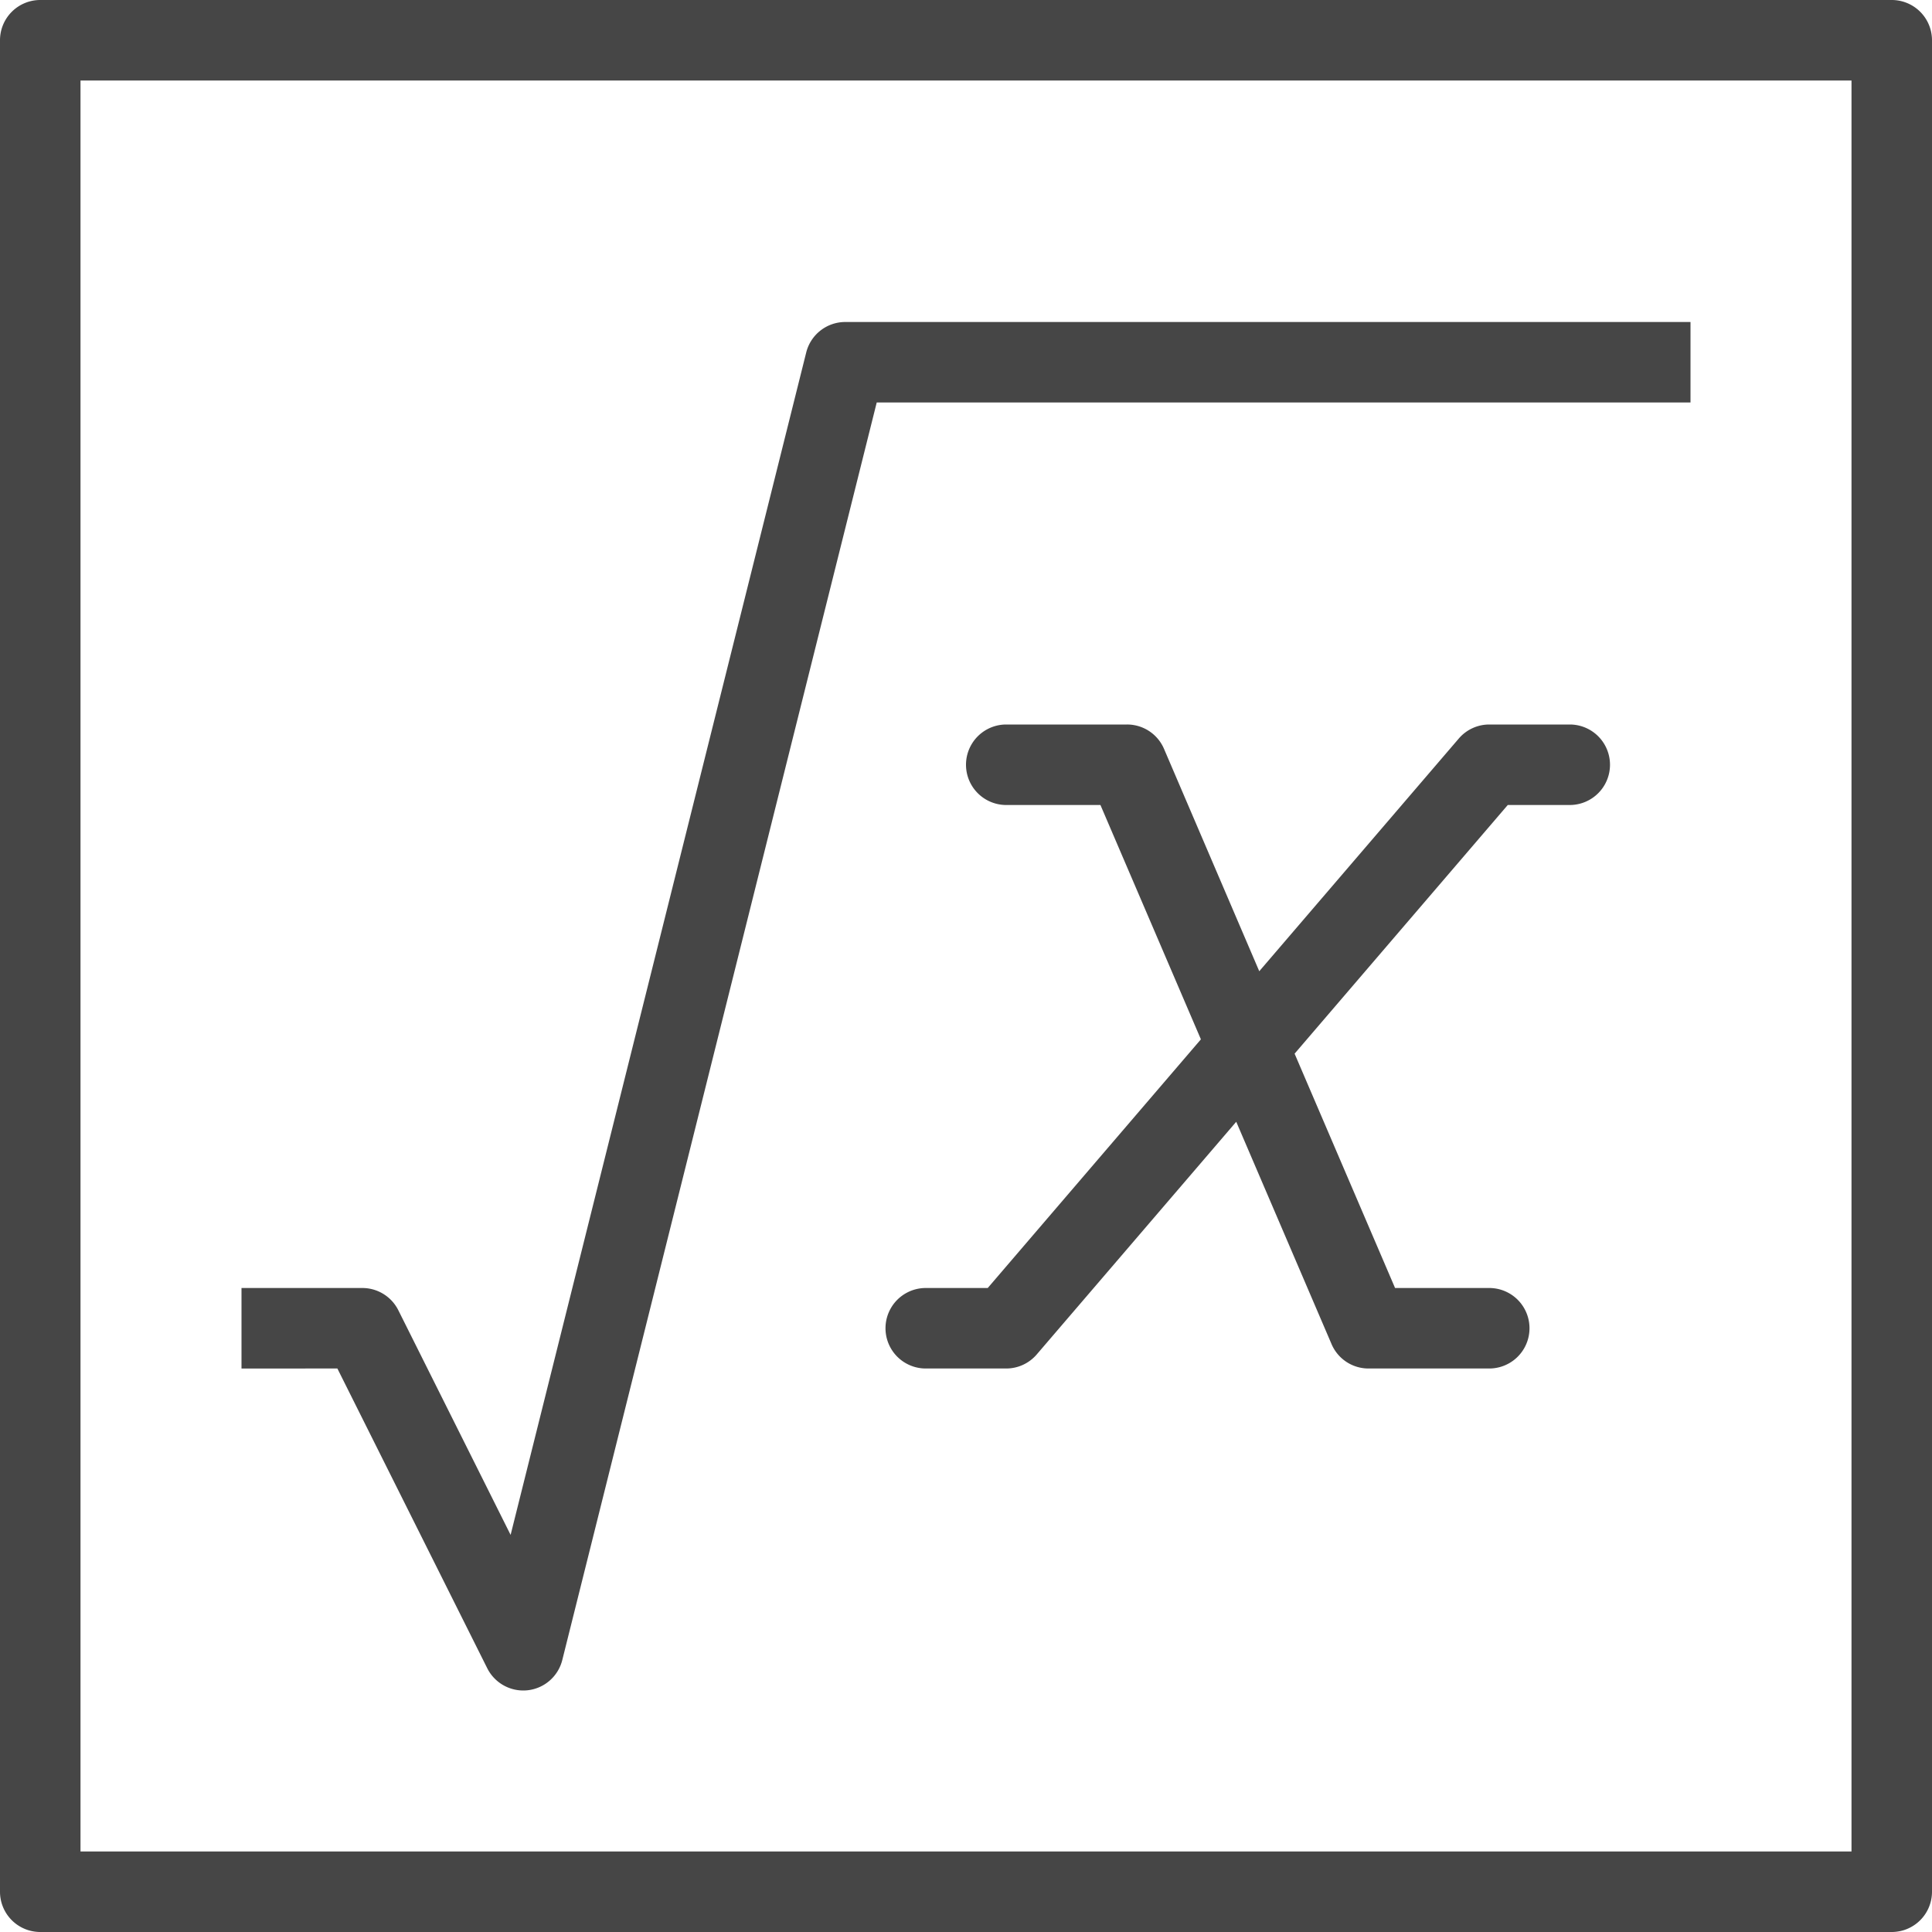<svg id="Layer_1" data-name="Layer 1" xmlns="http://www.w3.org/2000/svg" viewBox="0 0 24 24">
    <path d="M19.5,9h-1a.499.499,0,0,0-.379.175l-2.478,2.89L14.46,9.303A.499.499,0,0,0,14,9H12.5a.5.5,0,0,0,0,1h1.17l1.248,2.911L12.27,16H11.5a.5.5,0,0,0,0,1h1a.499.499,0,0,0,.379-.175l2.478-2.89,1.184,2.762A.499.499,0,0,0,17,17h1.5a.5.5,0,0,0,0-1H17.33L16.082,13.089,18.73,10h.77a.5.5,0,0,0,0-1Z" class="aw-theme-iconOutline" fill="#464646"/>
    <path d="M6.053,20.724A.501.501,0,0,0,6.5,21a.535.535,0,0,0,.055-.003.5.5,0,0,0,.43-.376L10.891,5H21V4H10.5a.5.5,0,0,0-.485.379L6.343,19.067l-1.395-2.791A.5.5,0,0,0,4.5,16H3v1H4.191Z" class="aw-theme-iconOutline" fill="#464646"/>
    <path d="M23.5,0H.5A.5.5,0,0,0,0,.5v23a.5.5,0,0,0,.5.5h23a.5.5,0,0,0,.5-.5V.5A.5.5,0,0,0,23.5,0ZM23,23H1V1H23Z" class="aw-theme-iconOutline" fill="#464646"/>
</svg>

